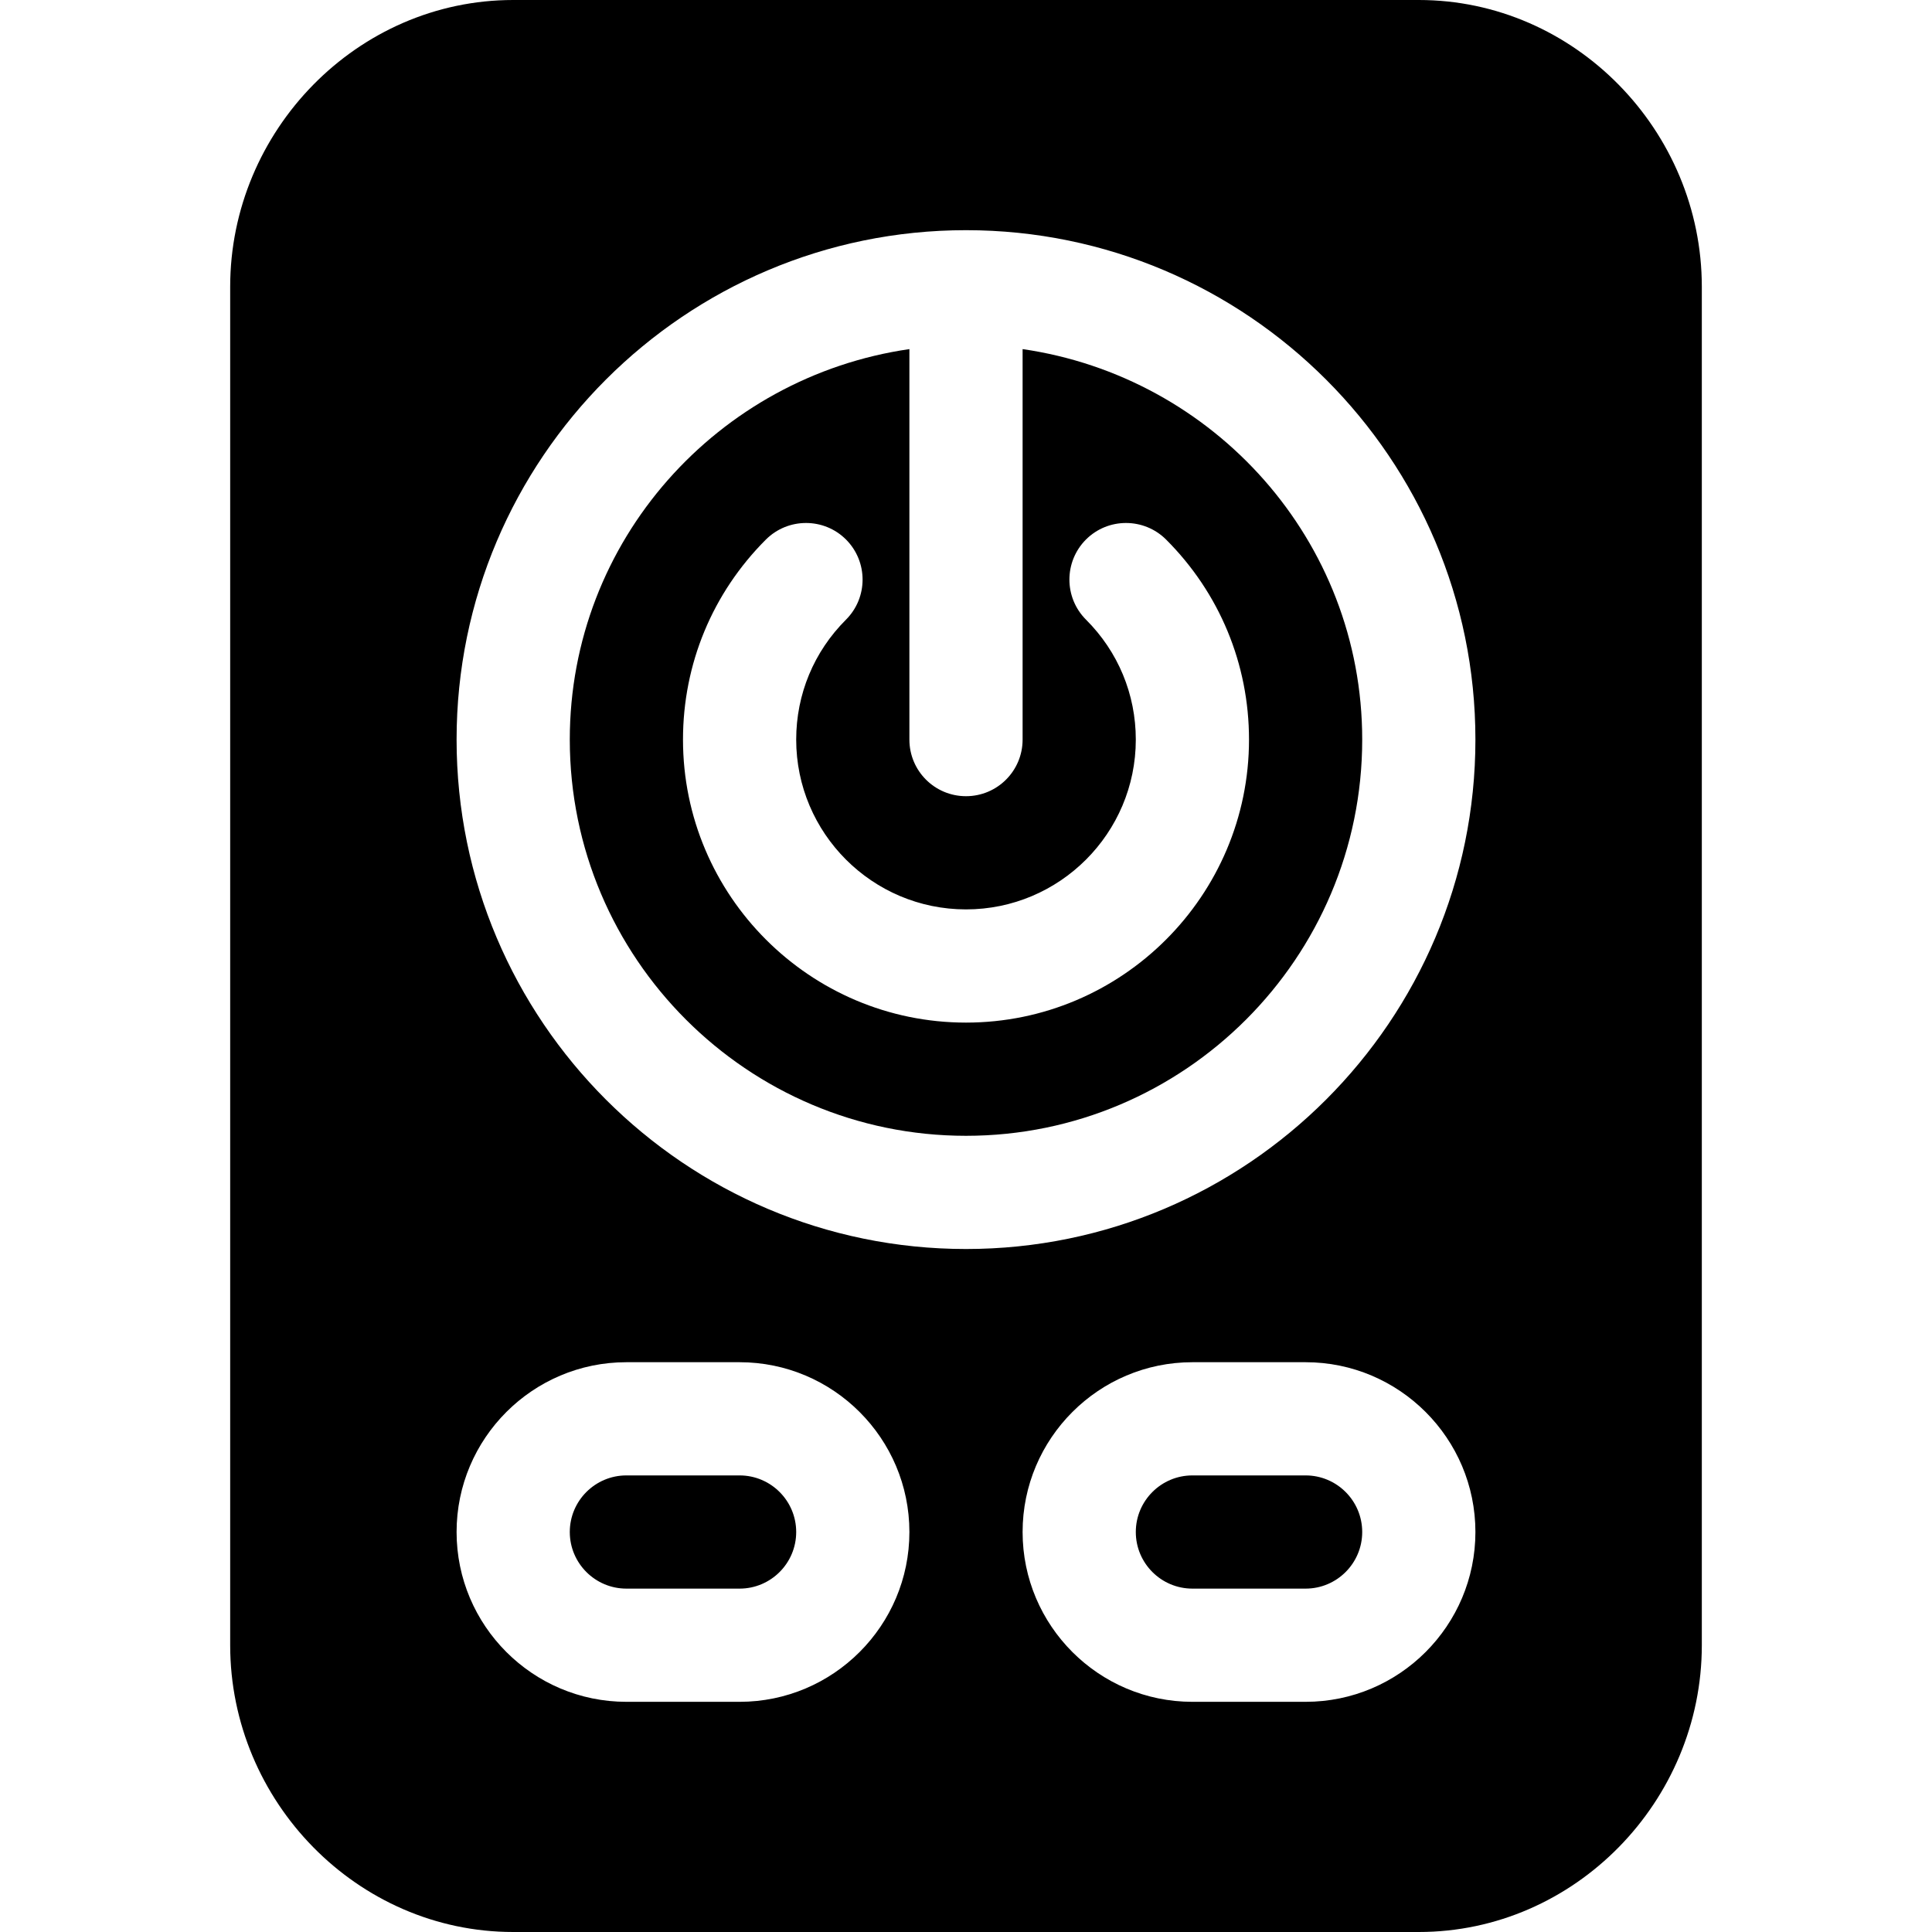 <?xml version="1.0" encoding="iso-8859-1"?>
<!-- Generator: Adobe Illustrator 19.0.0, SVG Export Plug-In . SVG Version: 6.00 Build 0)  -->
<svg xmlns="http://www.w3.org/2000/svg" xmlns:xlink="http://www.w3.org/1999/xlink" version="1.1" id="Capa_1" x="0px" y="0px" viewBox="0 0 512 512" style="enable-background:new 0 0 512 512;" xml:space="preserve">
<g>
	<g>
		<path d="M271,92.516V196c0,8.291-6.709,15-15,15c-8.291,0-15-6.709-15-15V92.516c-50.75,7.357-90,50.729-90,103.484    c0,57.891,47.109,105,105,105s105-47.109,105-105C361,143.245,321.75,99.873,271,92.516z M256,271c-41.353,0-75-33.647-75-75    c0-20.024,7.808-38.862,21.987-53.027c5.859-5.83,15.366-5.845,21.226,0.015c5.845,5.874,5.845,15.366-0.015,21.226    C215.688,172.709,211,183.988,211,196c0,24.814,20.186,45,45,45c24.814,0,45-20.186,45-45c0-12.012-4.688-23.291-13.198-31.787    c-5.859-5.859-5.859-15.352-0.015-21.226c5.859-5.859,15.366-5.845,21.226-0.015C323.192,157.138,331,175.976,331,196    C331,237.353,297.353,271,256,271z"/>
	</g>
</g>
<g>
	<g>
		<path d="M346,391h-30c-8.276,0-15,6.724-15,15s6.724,15,15,15h30c8.276,0,15-6.724,15-15S354.276,391,346,391z"/>
	</g>
</g>
<g>
	<g>
		<path d="M196,391h-30c-8.276,0-15,6.724-15,15s6.724,15,15,15h30c8.276,0,15-6.724,15-15S204.276,391,196,391z"/>
	</g>
</g>
<g>
	<g>
		<path d="M376,0H136C94.647,0,61,34.647,61,76v360c0,41.353,33.647,76,75,76h240c41.353,0,75-34.647,75-76V76    C451,34.647,417.353,0,376,0z M196,451h-30c-24.814,0-45-20.186-45-45c0-24.814,20.186-45,45-45h30c24.814,0,45,20.186,45,45    C241,430.814,220.814,451,196,451z M346,451h-30c-24.814,0-45-20.186-45-45c0-24.814,20.186-45,45-45h30c24.814,0,45,20.186,45,45    C391,430.814,370.814,451,346,451z M256,331c-74.443,0-135-60.557-135-135S181.557,61,256,61s135,60.557,135,135    S330.443,331,256,331z"/>
	</g>
</g>
<g>
</g>
<g>
</g>
<g>
</g>
<g>
</g>
<g>
</g>
<g>
</g>
<g>
</g>
<g>
</g>
<g>
</g>
<g>
</g>
<g>
</g>
<g>
</g>
<g>
</g>
<g>
</g>
<g>
</g>
</svg>

